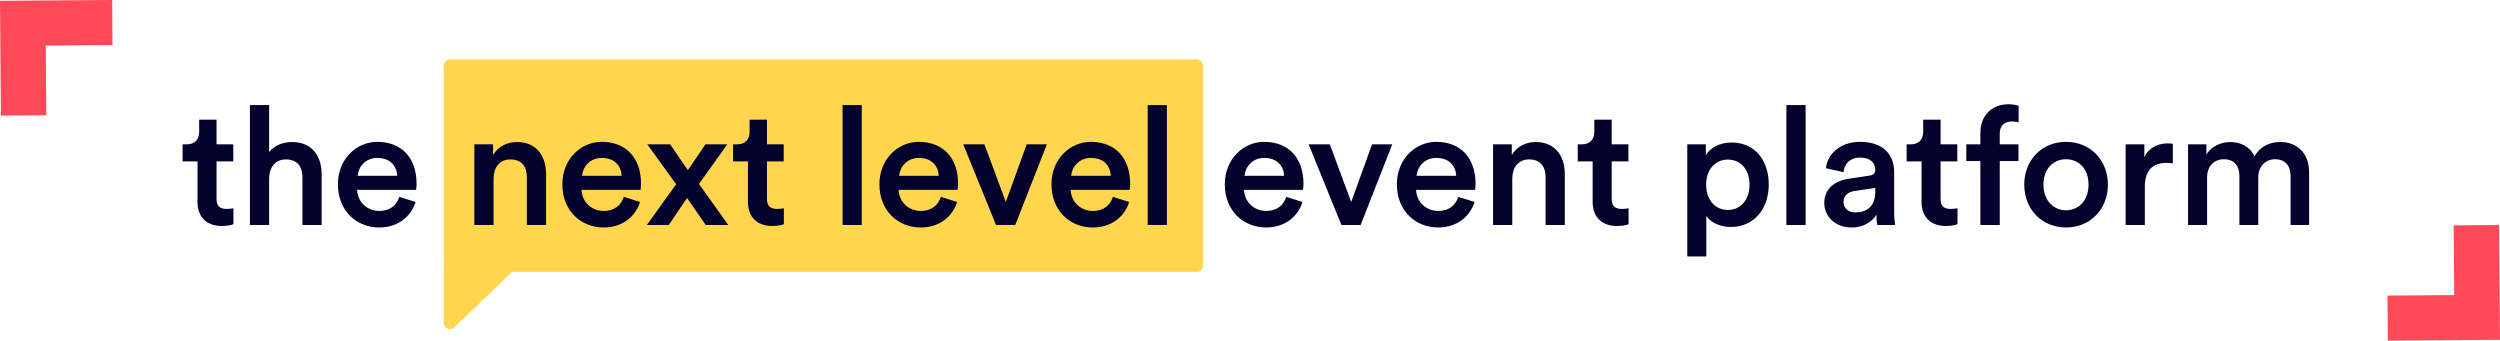<svg width="800" height="109" viewBox="0 0 800 109" fill="none" xmlns="http://www.w3.org/2000/svg">
<rect x="142" y="19" width="243" height="68" rx="2" fill="#FFD64E"/>
<path d="M142 103.308V86C142 84.895 142.895 84 144 84H162.029C163.83 84 164.713 86.195 163.414 87.443L145.385 104.75C144.114 105.971 142 105.07 142 103.308Z" fill="#FFD64E"/>
<path d="M69.294 38.292H63.729V42.161C63.729 44.44 62.51 46.189 59.754 46.189H58.429V51.648H63.199V64.633C63.199 69.456 66.167 72.318 70.937 72.318C73.163 72.318 74.329 71.894 74.7 71.735V66.647C74.435 66.7 73.428 66.859 72.58 66.859C70.301 66.859 69.294 65.905 69.294 63.626V51.648H74.647V46.189H69.294V38.292ZM86.122 56.842C86.228 53.556 88.083 51.012 91.475 51.012C95.344 51.012 96.775 53.556 96.775 56.736V72H102.923V55.676C102.923 50.005 99.849 45.447 93.489 45.447C90.786 45.447 87.871 46.401 86.122 48.68V33.628H79.974V72H86.122V56.842ZM114.436 56.259C114.648 53.503 116.874 50.535 120.743 50.535C124.983 50.535 126.997 53.238 127.103 56.259H114.436ZM127.792 62.99C126.944 65.534 125.036 67.495 121.326 67.495C117.51 67.495 114.436 64.686 114.277 60.764H133.145C133.198 60.658 133.304 59.81 133.304 58.803C133.304 50.641 128.64 45.394 120.69 45.394C114.171 45.394 108.129 50.8 108.129 58.962C108.129 67.707 114.33 72.795 121.326 72.795C127.527 72.795 131.608 69.138 132.986 64.633L127.792 62.99ZM157.943 57.107C157.943 53.715 159.798 51.012 163.296 51.012C167.165 51.012 168.596 53.556 168.596 56.736V72H174.744V55.676C174.744 50.005 171.723 45.447 165.416 45.447C162.554 45.447 159.48 46.666 157.784 49.634V46.189H151.795V72H157.943V57.107ZM186.257 56.259C186.469 53.503 188.695 50.535 192.564 50.535C196.804 50.535 198.818 53.238 198.924 56.259H186.257ZM199.613 62.99C198.765 65.534 196.857 67.495 193.147 67.495C189.331 67.495 186.257 64.686 186.098 60.764H204.966C205.019 60.658 205.125 59.81 205.125 58.803C205.125 50.641 200.461 45.394 192.511 45.394C185.992 45.394 179.95 50.8 179.95 58.962C179.95 67.707 186.151 72.795 193.147 72.795C199.348 72.795 203.429 69.138 204.807 64.633L199.613 62.99ZM206.981 72H214.03C214.507 71.205 219.33 64.156 219.86 63.361L225.849 72H233.057L223.676 58.856L232.739 46.189H225.743L220.125 54.457C219.648 53.715 214.931 46.984 214.454 46.189H207.14L216.362 58.962L206.981 72ZM245.434 38.292H239.869V42.161C239.869 44.44 238.65 46.189 235.894 46.189H234.569V51.648H239.339V64.633C239.339 69.456 242.307 72.318 247.077 72.318C249.303 72.318 250.469 71.894 250.84 71.735V66.647C250.575 66.7 249.568 66.859 248.72 66.859C246.441 66.859 245.434 65.905 245.434 63.626V51.648H250.787V46.189H245.434V38.292ZM275.765 72V33.628H269.617V72H275.765ZM287.723 56.259C287.935 53.503 290.161 50.535 294.03 50.535C298.27 50.535 300.284 53.238 300.39 56.259H287.723ZM301.079 62.99C300.231 65.534 298.323 67.495 294.613 67.495C290.797 67.495 287.723 64.686 287.564 60.764H306.432C306.485 60.658 306.591 59.81 306.591 58.803C306.591 50.641 301.927 45.394 293.977 45.394C287.458 45.394 281.416 50.8 281.416 58.962C281.416 67.707 287.617 72.795 294.613 72.795C300.814 72.795 304.895 69.138 306.273 64.633L301.079 62.99ZM335.004 46.189H328.538L321.86 64.633L315.023 46.189H308.239L318.733 72H324.881L335.004 46.189ZM342.781 56.259C342.993 53.503 345.219 50.535 349.088 50.535C353.328 50.535 355.342 53.238 355.448 56.259H342.781ZM356.137 62.99C355.289 65.534 353.381 67.495 349.671 67.495C345.855 67.495 342.781 64.686 342.622 60.764H361.49C361.543 60.658 361.649 59.81 361.649 58.803C361.649 50.641 356.985 45.394 349.035 45.394C342.516 45.394 336.474 50.8 336.474 58.962C336.474 67.707 342.675 72.795 349.671 72.795C355.872 72.795 359.953 69.138 361.331 64.633L356.137 62.99ZM373.407 72V33.628H367.259V72H373.407ZM398.247 56.259C398.459 53.503 400.685 50.535 404.554 50.535C408.794 50.535 410.808 53.238 410.914 56.259H398.247ZM411.603 62.99C410.755 65.534 408.847 67.495 405.137 67.495C401.321 67.495 398.247 64.686 398.088 60.764H416.956C417.009 60.658 417.115 59.81 417.115 58.803C417.115 50.641 412.451 45.394 404.501 45.394C397.982 45.394 391.94 50.8 391.94 58.962C391.94 67.707 398.141 72.795 405.137 72.795C411.338 72.795 415.419 69.138 416.797 64.633L411.603 62.99ZM445.527 46.189H439.061L432.383 64.633L425.546 46.189H418.762L429.256 72H435.404L445.527 46.189ZM453.305 56.259C453.517 53.503 455.743 50.535 459.612 50.535C463.852 50.535 465.866 53.238 465.972 56.259H453.305ZM466.661 62.99C465.813 65.534 463.905 67.495 460.195 67.495C456.379 67.495 453.305 64.686 453.146 60.764H472.014C472.067 60.658 472.173 59.81 472.173 58.803C472.173 50.641 467.509 45.394 459.559 45.394C453.04 45.394 446.998 50.8 446.998 58.962C446.998 67.707 453.199 72.795 460.195 72.795C466.396 72.795 470.477 69.138 471.855 64.633L466.661 62.99ZM483.931 57.107C483.931 53.715 485.786 51.012 489.284 51.012C493.153 51.012 494.584 53.556 494.584 56.736V72H500.732V55.676C500.732 50.005 497.711 45.447 491.404 45.447C488.542 45.447 485.468 46.666 483.772 49.634V46.189H477.783V72H483.931V57.107ZM515.742 38.292H510.177V42.161C510.177 44.44 508.958 46.189 506.202 46.189H504.877V51.648H509.647V64.633C509.647 69.456 512.615 72.318 517.385 72.318C519.611 72.318 520.777 71.894 521.148 71.735V66.647C520.883 66.7 519.876 66.859 519.028 66.859C516.749 66.859 515.742 65.905 515.742 63.626V51.648H521.095V46.189H515.742V38.292ZM546.02 82.07V69.085C547.345 71.046 550.154 72.636 553.864 72.636C561.284 72.636 566.001 66.806 566.001 59.068C566.001 51.436 561.708 45.606 554.076 45.606C550.101 45.606 547.133 47.461 545.861 49.687V46.189H539.925V82.07H546.02ZM559.853 59.068C559.853 63.997 556.991 67.177 552.91 67.177C548.882 67.177 545.967 63.997 545.967 59.068C545.967 54.245 548.882 51.065 552.91 51.065C557.044 51.065 559.853 54.245 559.853 59.068ZM577.795 72V33.628H571.647V72H577.795ZM583.766 65.004C583.766 69.085 587.105 72.795 592.511 72.795C596.698 72.795 599.242 70.675 600.461 68.714C600.461 70.781 600.673 71.841 600.726 72H606.45C606.397 71.735 606.132 70.198 606.132 67.866V55.04C606.132 49.899 603.111 45.394 595.161 45.394C588.801 45.394 584.773 49.369 584.296 53.821L589.914 55.093C590.179 52.496 591.981 50.429 595.214 50.429C598.606 50.429 600.09 52.178 600.09 54.351C600.09 55.252 599.666 55.994 598.182 56.206L591.557 57.213C587.158 57.849 583.766 60.393 583.766 65.004ZM593.677 67.972C591.239 67.972 589.914 66.382 589.914 64.633C589.914 62.513 591.451 61.453 593.359 61.135L600.09 60.128V61.294C600.09 66.329 597.122 67.972 593.677 67.972ZM620.987 38.292H615.422V42.161C615.422 44.44 614.203 46.189 611.447 46.189H610.122V51.648H614.892V64.633C614.892 69.456 617.86 72.318 622.63 72.318C624.856 72.318 626.022 71.894 626.393 71.735V66.647C626.128 66.7 625.121 66.859 624.273 66.859C621.994 66.859 620.987 65.905 620.987 63.626V51.648H626.34V46.189H620.987V38.292ZM643.736 38.875C644.902 38.875 645.591 39.034 645.962 39.14V33.893C645.538 33.681 644.266 33.363 642.729 33.363C637.429 33.363 633.719 36.861 633.719 42.638V46.189H629.214V51.542H633.719V72H639.92V51.542H645.909V46.189H639.92V42.797C639.92 39.617 642.093 38.875 643.736 38.875ZM661.118 67.283C657.355 67.283 653.91 64.421 653.91 59.068C653.91 53.715 657.355 50.959 661.118 50.959C664.934 50.959 668.326 53.715 668.326 59.068C668.326 64.474 664.934 67.283 661.118 67.283ZM661.118 45.394C653.433 45.394 647.762 51.171 647.762 59.068C647.762 67.018 653.433 72.795 661.118 72.795C668.856 72.795 674.527 67.018 674.527 59.068C674.527 51.171 668.856 45.394 661.118 45.394ZM695.308 46.03C695.043 45.977 694.407 45.871 693.665 45.871C690.273 45.871 687.411 47.514 686.192 50.323V46.189H680.203V72H686.351V59.704C686.351 54.881 688.524 52.125 693.294 52.125C693.93 52.125 694.619 52.178 695.308 52.284V46.03ZM706.271 72V56.683C706.271 53.397 708.338 50.959 711.624 50.959C715.122 50.959 716.606 53.291 716.606 56.259V72H722.648V56.683C722.648 53.503 724.768 50.959 728.001 50.959C731.446 50.959 732.983 53.238 732.983 56.259V72H738.919V55.252C738.919 48.415 734.467 45.447 729.803 45.447C726.464 45.447 723.443 46.613 721.429 50.005C720.051 46.984 717.083 45.447 713.691 45.447C710.776 45.447 707.543 46.825 706.059 49.475V46.189H700.176V72H706.271Z" fill="#02022D"/>
<path d="M764.106 109L764 94.581L785.356 94.424L785.177 72.115L799.704 72L800 108.743L764.106 109Z" fill="#FF4959"/>
<g clip-path="url(#clip0)">
<path d="M35.895 3.82392e-06L36 14.419L14.644 14.576L14.823 36.885L0.296 37L-3.2122e-06 0.257L35.895 3.82392e-06Z" fill="#FF4959"/>
</g>
<defs>
<clipPath id="clip0">
<rect x="36" y="37" width="36" height="37" transform="rotate(180 36 37)" fill="white"/>
</clipPath>
</defs>
</svg>
